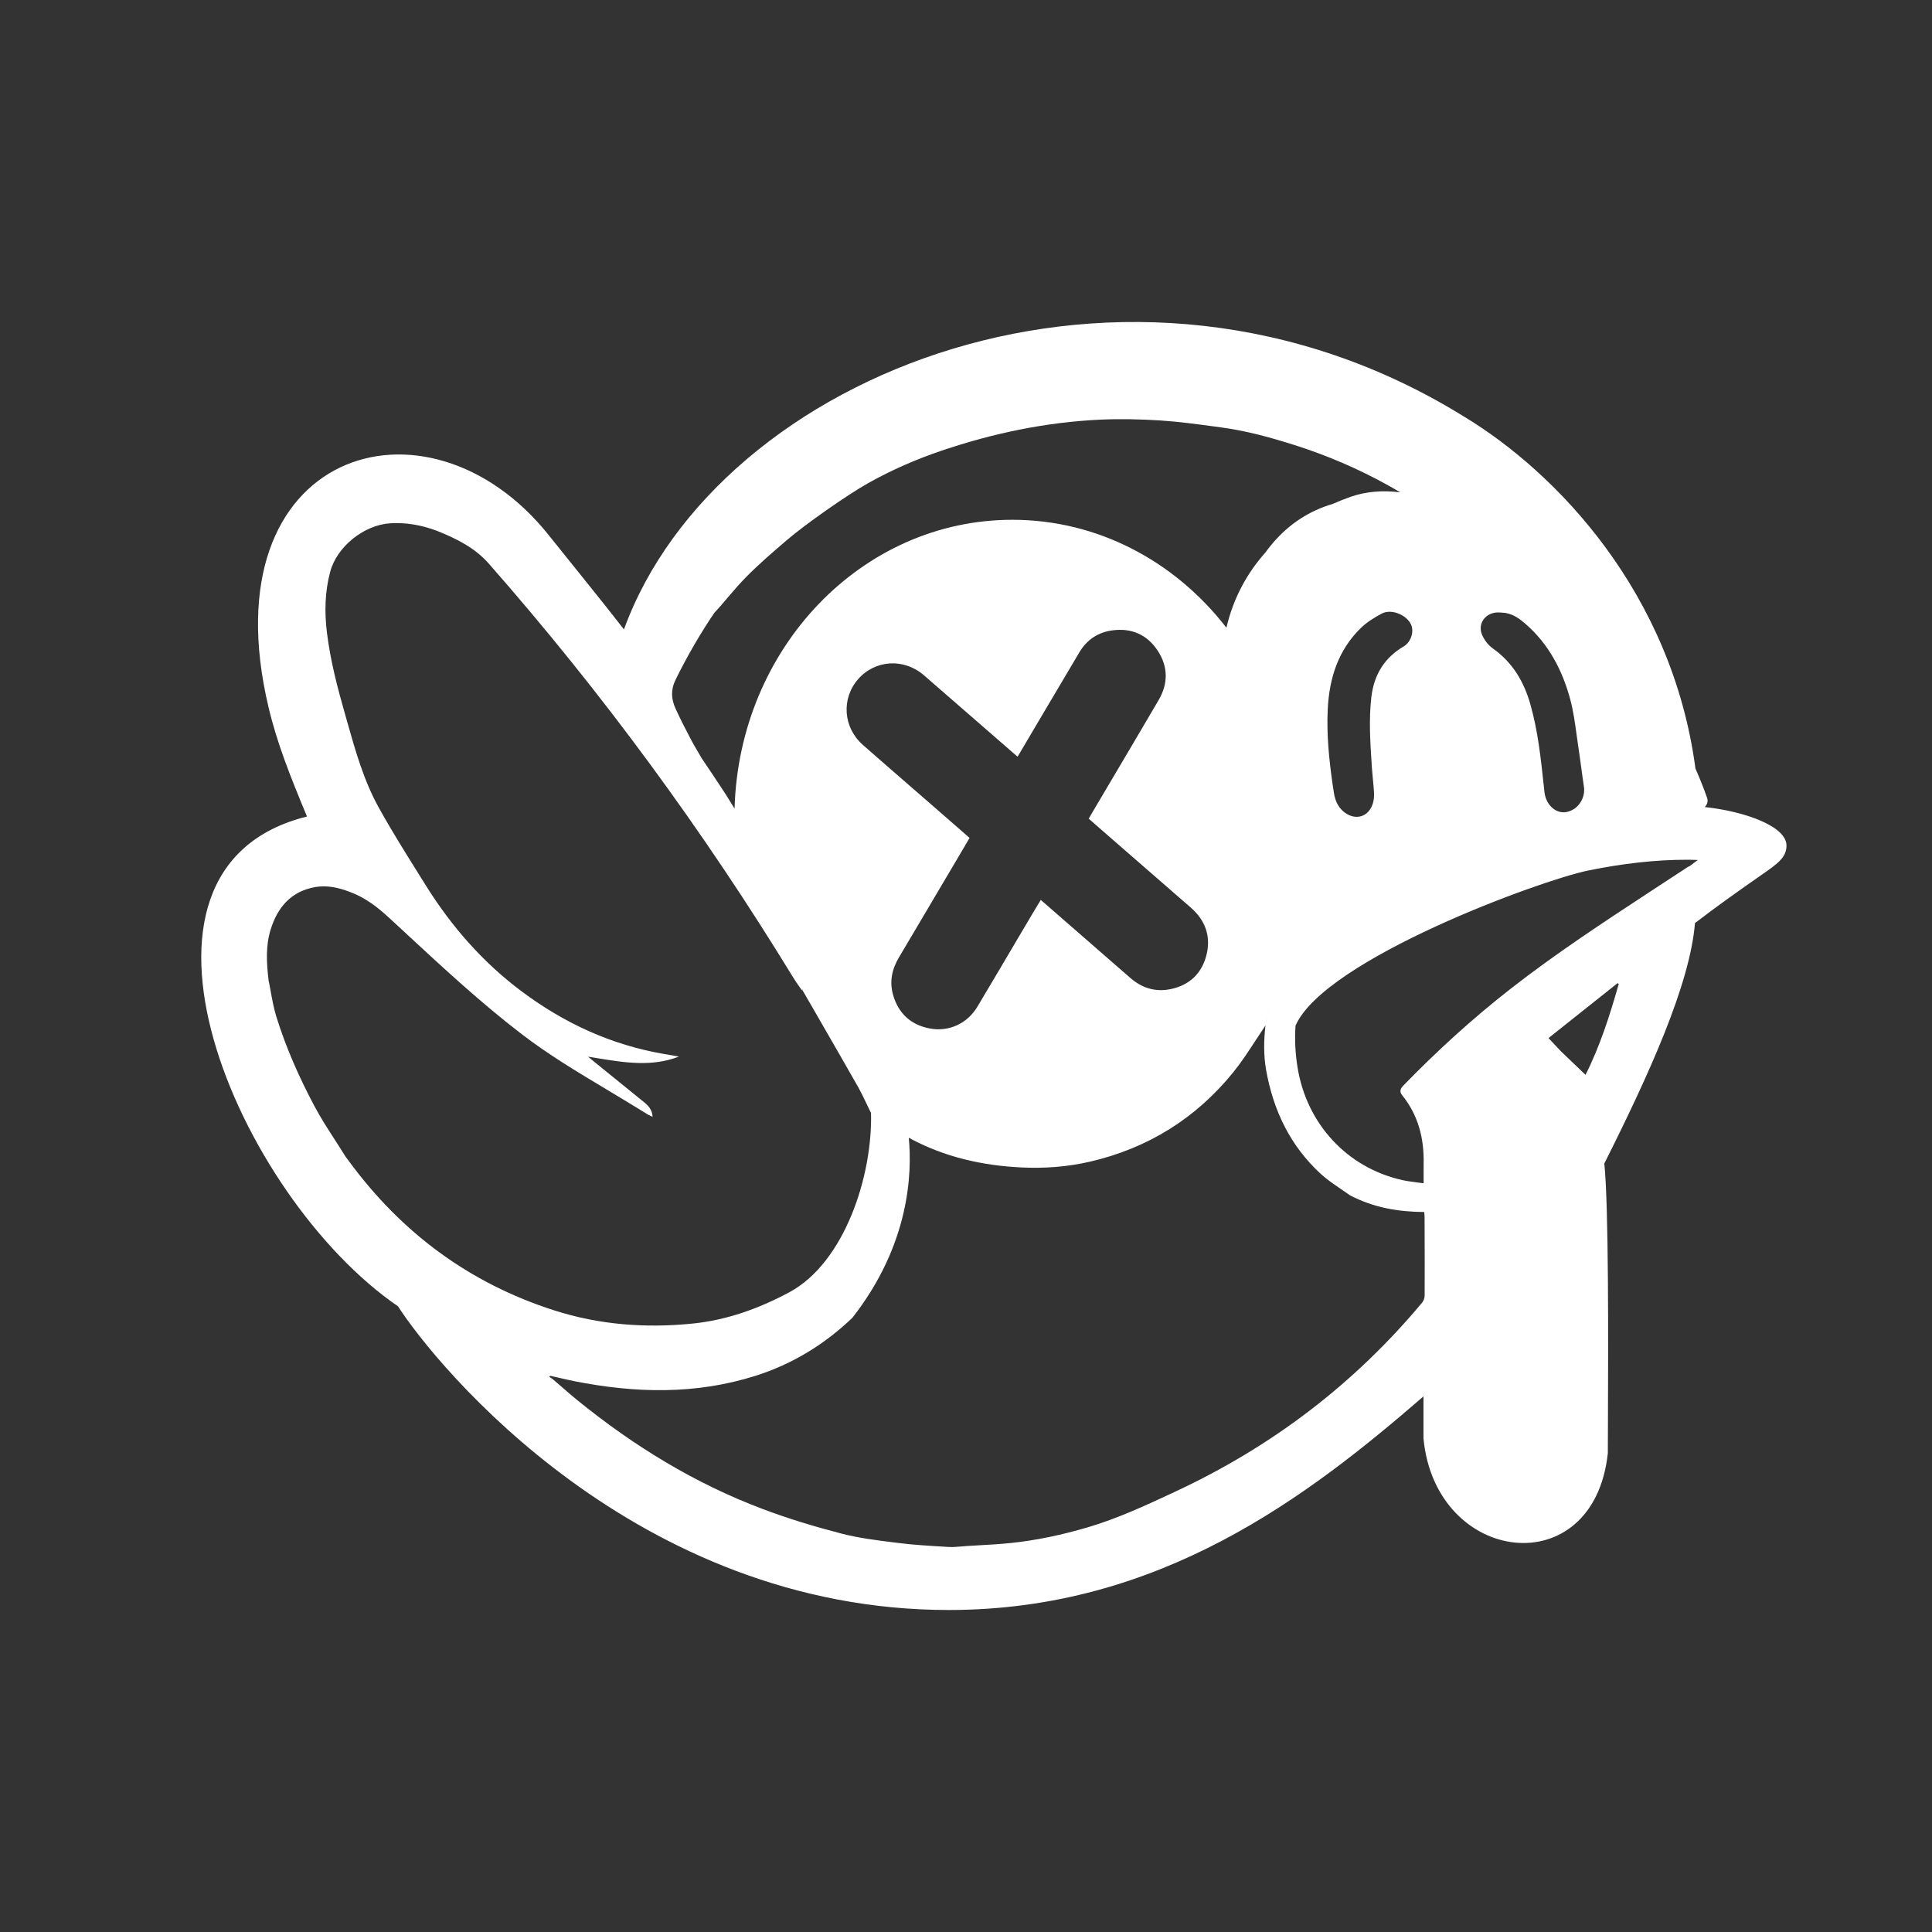 <svg width="48" height="48" viewBox="0 0 48 48" fill="none" xmlns="http://www.w3.org/2000/svg">
<rect x="0" y="0" width="48" height="48" fill="#333333" stroke="none"/>
<path fill-rule="evenodd" clip-rule="evenodd" d="M9.888 32.455C10.857 33.959 15.813 40 23.572 40C28.832 40 32.509 37.166 35.366 34.693V35.737C35.664 38.881 39.598 39.372 39.946 36.103C39.947 35.881 39.947 35.612 39.949 35.309C39.956 33.352 39.969 29.982 39.859 28.906C40.965 26.706 41.987 24.459 42.111 22.934C42.617 22.544 43.2 22.13 43.652 21.815L43.752 21.745C44.159 21.463 44.385 21.306 44.385 21.007C44.385 20.533 43.366 20.16 42.355 20.051C42.42 19.98 42.441 19.904 42.412 19.822C42.328 19.582 42.231 19.339 42.123 19.095C41.544 14.746 38.692 11.747 36.36 10.342C28.024 5.184 17.826 9.261 15.502 15.637C15.082 15.097 14.528 14.409 14.084 13.857L14.083 13.856C13.909 13.64 13.752 13.445 13.627 13.288C10.608 9.513 5.158 11.175 6.67 17.564C6.885 18.471 7.204 19.267 7.627 20.286C2.422 21.579 5.9 29.721 9.888 32.455ZM30.436 15.552L30.471 15.593C30.637 14.876 30.974 14.248 31.439 13.726C31.492 13.652 31.549 13.579 31.61 13.507C32.03 13.011 32.535 12.689 33.111 12.52C33.257 12.455 33.406 12.396 33.559 12.342C33.94 12.209 34.354 12.177 34.789 12.232C34.686 12.171 34.583 12.111 34.478 12.053C33.74 11.644 32.968 11.313 32.164 11.058C31.562 10.867 30.953 10.699 30.325 10.617L30.12 10.589C29.693 10.532 29.266 10.475 28.838 10.447C28.34 10.415 27.838 10.403 27.34 10.426C25.989 10.488 24.676 10.763 23.396 11.196C22.764 11.41 22.155 11.675 21.574 12.001C21.047 12.296 19.996 13.033 19.537 13.429L19.474 13.483C19.159 13.755 18.843 14.027 18.551 14.323C18.385 14.489 18.232 14.669 18.078 14.849C17.972 14.974 17.865 15.099 17.753 15.221L17.773 15.187C17.406 15.726 17.077 16.293 16.785 16.886C16.66 17.142 16.677 17.372 16.785 17.608C16.907 17.875 17.042 18.136 17.178 18.395C17.221 18.477 17.268 18.556 17.316 18.638C17.354 18.701 17.393 18.767 17.432 18.837C17.629 19.129 17.827 19.422 18.028 19.731L18.029 19.733C18.103 19.852 18.176 19.971 18.25 20.089C18.361 16.107 21.408 12.914 25.151 12.914C27.272 12.914 29.169 13.939 30.436 15.552ZM19.923 24.604C19.927 24.596 19.929 24.587 19.931 24.578L19.936 24.587C19.937 24.596 19.937 24.604 19.938 24.613L19.939 24.614C19.945 24.62 19.952 24.627 19.96 24.64C20.001 24.713 20.042 24.783 20.082 24.852C20.105 24.891 20.127 24.929 20.15 24.968C20.248 25.139 20.347 25.31 20.445 25.481C20.738 25.989 21.031 26.497 21.32 27.007C21.396 27.142 21.463 27.283 21.531 27.425L21.531 27.426C21.564 27.496 21.597 27.566 21.632 27.636L21.64 27.643C21.683 29.205 20.986 31.372 19.603 32.11C18.852 32.511 18.064 32.796 17.213 32.883C16.045 33.002 14.893 32.916 13.769 32.556C11.668 31.883 9.983 30.634 8.678 28.861L8.582 28.732C8.495 28.59 8.405 28.451 8.316 28.313C8.137 28.035 7.96 27.761 7.808 27.474C7.43 26.762 7.103 26.024 6.864 25.253C6.803 25.053 6.765 24.847 6.727 24.64C6.71 24.546 6.693 24.451 6.673 24.358C6.621 23.92 6.598 23.5 6.724 23.095C6.894 22.542 7.234 22.142 7.835 22.038C8.131 21.988 8.418 22.054 8.696 22.161C9.083 22.304 9.386 22.543 9.673 22.808C9.816 22.939 9.959 23.072 10.102 23.204L10.102 23.205C11.027 24.061 11.952 24.918 12.953 25.686C13.617 26.197 14.335 26.627 15.052 27.056C15.214 27.153 15.375 27.25 15.535 27.347C15.649 27.416 15.762 27.485 15.875 27.554L16.032 27.65C16.091 27.691 16.146 27.717 16.213 27.748C16.206 27.582 16.119 27.479 16.007 27.388C15.66 27.107 15.312 26.825 14.965 26.543L14.725 26.348C14.704 26.332 14.684 26.315 14.658 26.293L14.609 26.253C14.688 26.265 14.767 26.278 14.845 26.291C15.531 26.402 16.198 26.51 16.868 26.25L16.488 26.184C15.188 25.96 14.025 25.424 12.969 24.637C12.004 23.917 11.225 23.029 10.589 22.013L10.445 21.783C10.091 21.218 9.737 20.653 9.414 20.071C9.044 19.407 8.837 18.678 8.631 17.95L8.586 17.791C8.39 17.107 8.208 16.42 8.122 15.711C8.06 15.205 8.072 14.702 8.203 14.208C8.37 13.579 9.044 13.042 9.694 13.001C10.093 12.976 10.476 13.047 10.848 13.185C11.342 13.382 11.798 13.609 12.146 14.005C14.962 17.209 17.476 20.636 19.701 24.276C19.747 24.353 19.799 24.427 19.851 24.501C19.875 24.535 19.9 24.57 19.923 24.604ZM22.578 28.267C22.663 29.137 22.605 30.915 21.178 32.739C20.487 33.401 19.688 33.89 18.772 34.181C17.282 34.653 15.777 34.615 14.265 34.314C14.129 34.286 13.993 34.255 13.858 34.224C13.796 34.21 13.732 34.195 13.67 34.181L13.646 34.209L13.662 34.218L13.675 34.227C13.697 34.239 13.718 34.252 13.736 34.268C13.81 34.331 13.883 34.394 13.956 34.457C14.084 34.569 14.213 34.681 14.345 34.788C15.742 35.923 17.26 36.855 18.947 37.49C19.587 37.732 20.246 37.93 20.908 38.102C21.337 38.213 21.782 38.268 22.225 38.323L22.321 38.335C22.703 38.383 23.087 38.405 23.471 38.428L23.572 38.434C23.677 38.44 23.783 38.43 23.888 38.421C23.93 38.417 23.972 38.414 24.014 38.411C24.12 38.404 24.226 38.398 24.331 38.392C24.587 38.378 24.843 38.363 25.098 38.337C25.748 38.271 26.386 38.133 27.014 37.949C27.77 37.727 28.48 37.395 29.192 37.063L29.214 37.052C31.6 35.939 33.644 34.385 35.332 32.364C35.37 32.319 35.395 32.247 35.395 32.187C35.398 31.628 35.396 31.069 35.394 30.509L35.393 30.224C35.393 30.2 35.391 30.176 35.388 30.151L35.386 30.138L35.384 30.112C34.738 30.108 34.124 30.003 33.54 29.697C33.463 29.642 33.385 29.588 33.306 29.535C33.134 29.418 32.963 29.302 32.812 29.163C32.061 28.472 31.637 27.6 31.456 26.582C31.393 26.22 31.396 25.857 31.441 25.471C31.456 25.407 31.469 25.343 31.481 25.279L31.481 25.278C31.502 25.173 31.522 25.068 31.552 24.967C31.523 25.066 31.503 25.169 31.482 25.273C31.468 25.342 31.454 25.412 31.438 25.482C31.359 25.598 31.282 25.715 31.206 25.832C31.024 26.112 30.844 26.388 30.638 26.643C29.708 27.789 28.516 28.529 27.077 28.862C26.518 28.991 25.949 29.032 25.379 29.005C24.399 28.958 23.459 28.745 22.589 28.273L22.578 28.267ZM32.187 25.481C32.163 25.822 32.181 26.164 32.235 26.507C32.459 27.922 33.471 29.015 34.844 29.32C34.963 29.346 35.086 29.361 35.206 29.377C35.261 29.383 35.316 29.39 35.37 29.398C35.37 29.339 35.369 29.283 35.369 29.229C35.368 29.117 35.368 29.015 35.37 28.913C35.383 28.285 35.238 27.707 34.836 27.21C34.764 27.12 34.791 27.047 34.865 26.971C35.699 26.112 36.582 25.307 37.526 24.57C38.642 23.698 39.824 22.922 41.006 22.147L41.226 22.003C41.467 21.845 41.709 21.687 41.95 21.529C41.95 21.529 41.949 21.529 41.964 21.529C41.97 21.523 41.977 21.516 42 21.504C42.054 21.461 42.108 21.418 42.176 21.372L42.179 21.36L42.176 21.362C42.174 21.364 42.172 21.366 42.17 21.366C42.142 21.365 42.114 21.364 42.086 21.363C42.036 21.361 41.986 21.36 41.935 21.36C41.102 21.358 40.282 21.461 39.466 21.626C38.281 21.866 32.915 23.831 32.187 25.481ZM39.392 26.704L38.786 26.124C38.786 26.124 38.582 25.907 38.472 25.791L40.189 24.426L40.217 24.446C39.997 25.222 39.752 25.989 39.392 26.704ZM32.987 17.629C32.957 18.256 33.021 18.878 33.111 19.508L33.117 19.542C33.123 19.578 33.129 19.61 33.132 19.641C33.158 19.853 33.224 20.045 33.401 20.181C33.686 20.398 34.013 20.293 34.112 19.948C34.135 19.866 34.142 19.776 34.137 19.691C34.131 19.583 34.12 19.475 34.11 19.368C34.1 19.269 34.091 19.171 34.084 19.072L34.078 18.973C34.042 18.424 34.007 17.877 34.07 17.326C34.135 16.766 34.392 16.344 34.876 16.059C35.028 15.97 35.115 15.764 35.081 15.59C35.026 15.313 34.594 15.104 34.33 15.244C34.142 15.344 33.953 15.461 33.803 15.609C33.241 16.16 33.023 16.862 32.987 17.629ZM37.407 15.229C37.609 15.266 37.758 15.376 37.899 15.499C38.475 15.999 38.815 16.647 39.01 17.368C39.088 17.654 39.128 17.95 39.169 18.245C39.184 18.352 39.198 18.457 39.214 18.563C39.24 18.732 39.263 18.902 39.286 19.073C39.307 19.23 39.328 19.388 39.352 19.545C39.397 19.844 39.189 20.138 38.896 20.178C38.638 20.212 38.404 19.982 38.372 19.68L38.353 19.509C38.281 18.835 38.209 18.16 38.023 17.504C37.864 16.94 37.583 16.46 37.091 16.112C36.973 16.029 36.869 15.892 36.816 15.757C36.709 15.483 36.915 15.219 37.212 15.216C37.261 15.215 37.31 15.22 37.365 15.225L37.407 15.229ZM25.335 23.235C25.45 23.041 25.564 22.846 25.68 22.652C25.741 22.55 25.798 22.457 25.857 22.359C25.869 22.369 25.879 22.377 25.888 22.385C25.905 22.4 25.92 22.412 25.934 22.424C26.083 22.554 26.232 22.684 26.381 22.814C26.95 23.309 27.519 23.805 28.087 24.3C28.378 24.553 28.715 24.652 29.09 24.573C29.547 24.476 29.851 24.194 29.97 23.743C30.093 23.272 29.951 22.869 29.585 22.549C29.153 22.173 28.721 21.797 28.289 21.421C28.053 21.216 27.817 21.01 27.581 20.805C27.459 20.7 27.338 20.594 27.217 20.487C27.161 20.438 27.105 20.389 27.049 20.34C27.061 20.319 27.073 20.299 27.084 20.279C27.106 20.24 27.127 20.204 27.148 20.169C27.311 19.891 27.475 19.614 27.64 19.337C28.023 18.689 28.407 18.041 28.787 17.391C29.028 16.979 29.022 16.556 28.759 16.16C28.498 15.768 28.117 15.6 27.646 15.66C27.283 15.706 27.004 15.892 26.817 16.206C26.472 16.785 26.13 17.365 25.787 17.945C25.644 18.188 25.501 18.43 25.358 18.672C25.341 18.7 25.324 18.727 25.307 18.756C25.298 18.77 25.29 18.785 25.281 18.799C25.267 18.788 25.255 18.777 25.244 18.768C25.222 18.749 25.203 18.733 25.185 18.717C24.956 18.518 24.728 18.319 24.499 18.12C23.985 17.672 23.471 17.224 22.956 16.778C22.459 16.347 21.746 16.39 21.321 16.872C20.898 17.355 20.946 18.074 21.438 18.507C21.828 18.85 22.22 19.191 22.612 19.531C22.798 19.692 22.984 19.854 23.17 20.016C23.38 20.199 23.59 20.382 23.801 20.566C23.896 20.65 23.992 20.733 24.088 20.817C24.075 20.839 24.063 20.86 24.051 20.881C24.026 20.924 24.003 20.965 23.979 21.005C23.841 21.239 23.703 21.472 23.565 21.706C23.154 22.401 22.743 23.097 22.331 23.792C22.16 24.08 22.096 24.385 22.186 24.709C22.316 25.175 22.627 25.463 23.099 25.552C23.58 25.642 24.036 25.427 24.285 25.008C24.637 24.419 24.985 23.829 25.335 23.235Z" fill="white"/>
</svg>

